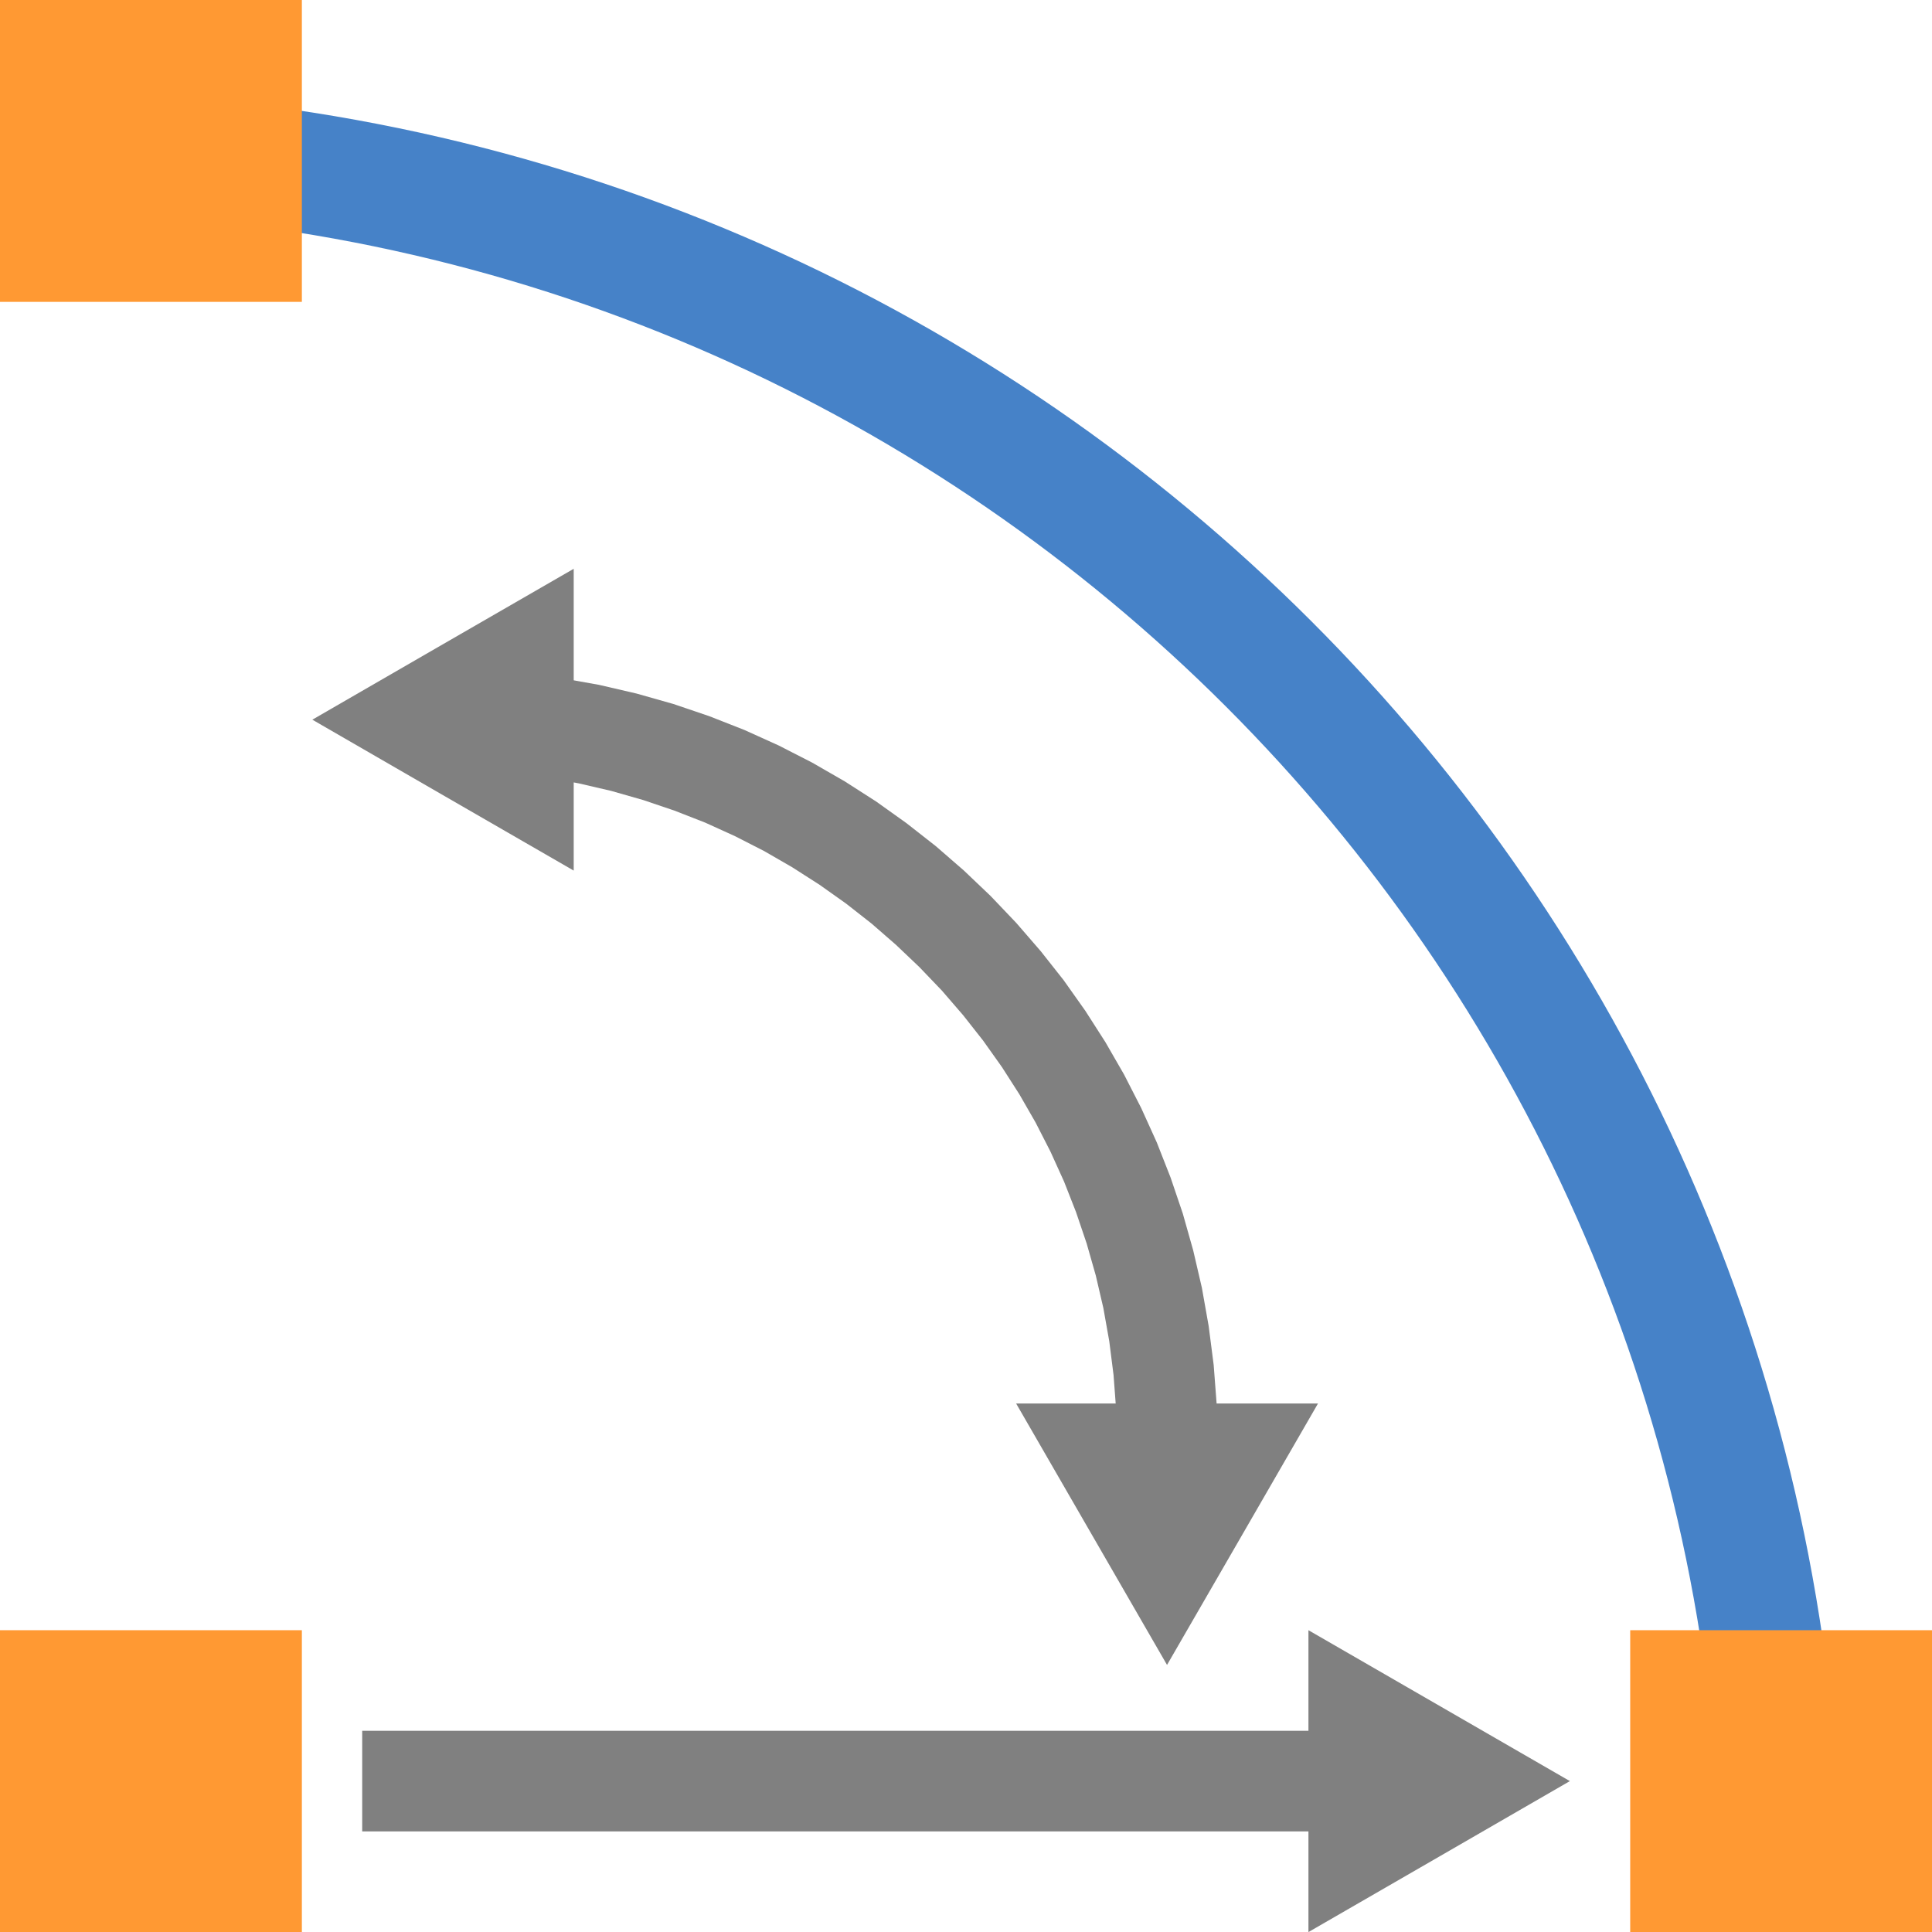 <?xml version="1.0" encoding="UTF-8"?>
<!DOCTYPE svg PUBLIC "-//W3C//DTD SVG 1.1//EN" "http://www.w3.org/Graphics/SVG/1.1/DTD/svg11.dtd">
<!-- Creator: CorelDRAW 2021 (64 Bit) -->
<svg xmlns="http://www.w3.org/2000/svg" xml:space="preserve" width="2.709mm" height="2.709mm" version="1.1" style="shape-rendering:geometricPrecision; text-rendering:geometricPrecision; image-rendering:optimizeQuality; fill-rule:evenodd; clip-rule:evenodd"
viewBox="0 0 270.92 270.92"
 xmlns:xlink="http://www.w3.org/1999/xlink"
 xmlns:xodm="http://www.corel.com/coreldraw/odm/2003">
 <defs>
  <style type="text/css">
   <![CDATA[
    .str0 {stroke:gray;stroke-width:14.11;stroke-miterlimit:22.926}
    .str1 {stroke:#4682C8;stroke-width:16.93;stroke-linecap:square;stroke-miterlimit:22.926}
    .fil0 {fill:none}
    .fil2 {fill:gray}
    .fil3 {fill:#FF9933}
    .fil1 {fill:gray;fill-rule:nonzero}
   ]]>
  </style>
 </defs>
 <g id="Camada_x0020_1">
  <rect class="fil0" x="0" y="0" width="270.92" height="270.92"/>
  <g id="_1220625137312">
   <g>
    <polygon class="fil1" points="62.09,107.94 62.09,93.82 67.67,93.96 73.19,94.38 78.62,95.08 83.98,96.03 89.24,97.25 94.4,98.71 99.44,100.42 104.38,102.36 109.2,104.54 113.89,106.94 118.44,109.56 122.84,112.38 127.1,115.42 131.21,118.64 135.15,122.06 138.92,125.65 142.52,129.43 145.93,133.37 149.16,137.46 152.19,141.74 155.01,146.14 157.63,150.69 160.03,155.38 162.21,160.19 164.15,165.13 165.86,170.17 167.32,175.34 168.54,180.6 169.49,185.96 170.19,191.39 170.61,196.91 170.75,202.49 156.63,202.49 156.51,197.61 156.15,192.81 155.55,188.08 154.72,183.42 153.66,178.86 152.38,174.37 150.89,169.97 149.21,165.69 147.31,161.5 145.23,157.43 142.95,153.46 140.49,149.62 137.86,145.92 135.05,142.35 132.08,138.91 128.94,135.63 125.65,132.5 122.23,129.52 118.66,126.72 114.94,124.08 111.1,121.62 107.15,119.34 103.08,117.26 98.9,115.36 94.6,113.68 90.2,112.19 85.72,110.91 81.16,109.85 76.5,109.02 71.77,108.42 66.97,108.06 "/>
   </g>
   <polygon class="fil2" points="163.65,233.47 153.07,215.14 142.49,196.81 163.65,196.81 184.82,196.81 174.24,215.14 "/>
   <polygon class="fil2" points="43.8,100.92 62.13,90.33 80.45,79.76 80.45,100.92 80.45,122.08 62.13,111.51 "/>
  </g>
  <polygon class="fil2" points="220.14,249.76 201.81,239.18 183.48,228.6 183.48,249.76 183.48,270.93 201.81,260.35 "/>
  <line class="fil0 str0" x1="200.4" y1="249.76" x2="50.79" y2= "249.76" />
  <path class="fil0 str1" d="M249.65 258.12c-4.5,-128.87 -107.93,-232.3 -236.8,-236.8"/>
  <polygon id="_1_0" class="fil3" points="270.93,228.6 270.93,270.93 228.6,270.93 228.6,228.6 "/>
  <polygon id="_1_0_0" class="fil3" points="42.33,228.6 42.33,270.93 -0,270.93 -0,228.6 "/>
  <polygon id="_1_0_1" class="fil3" points="42.33,0 42.33,42.33 -0,42.33 -0,0 "/>
 </g>
</svg>
